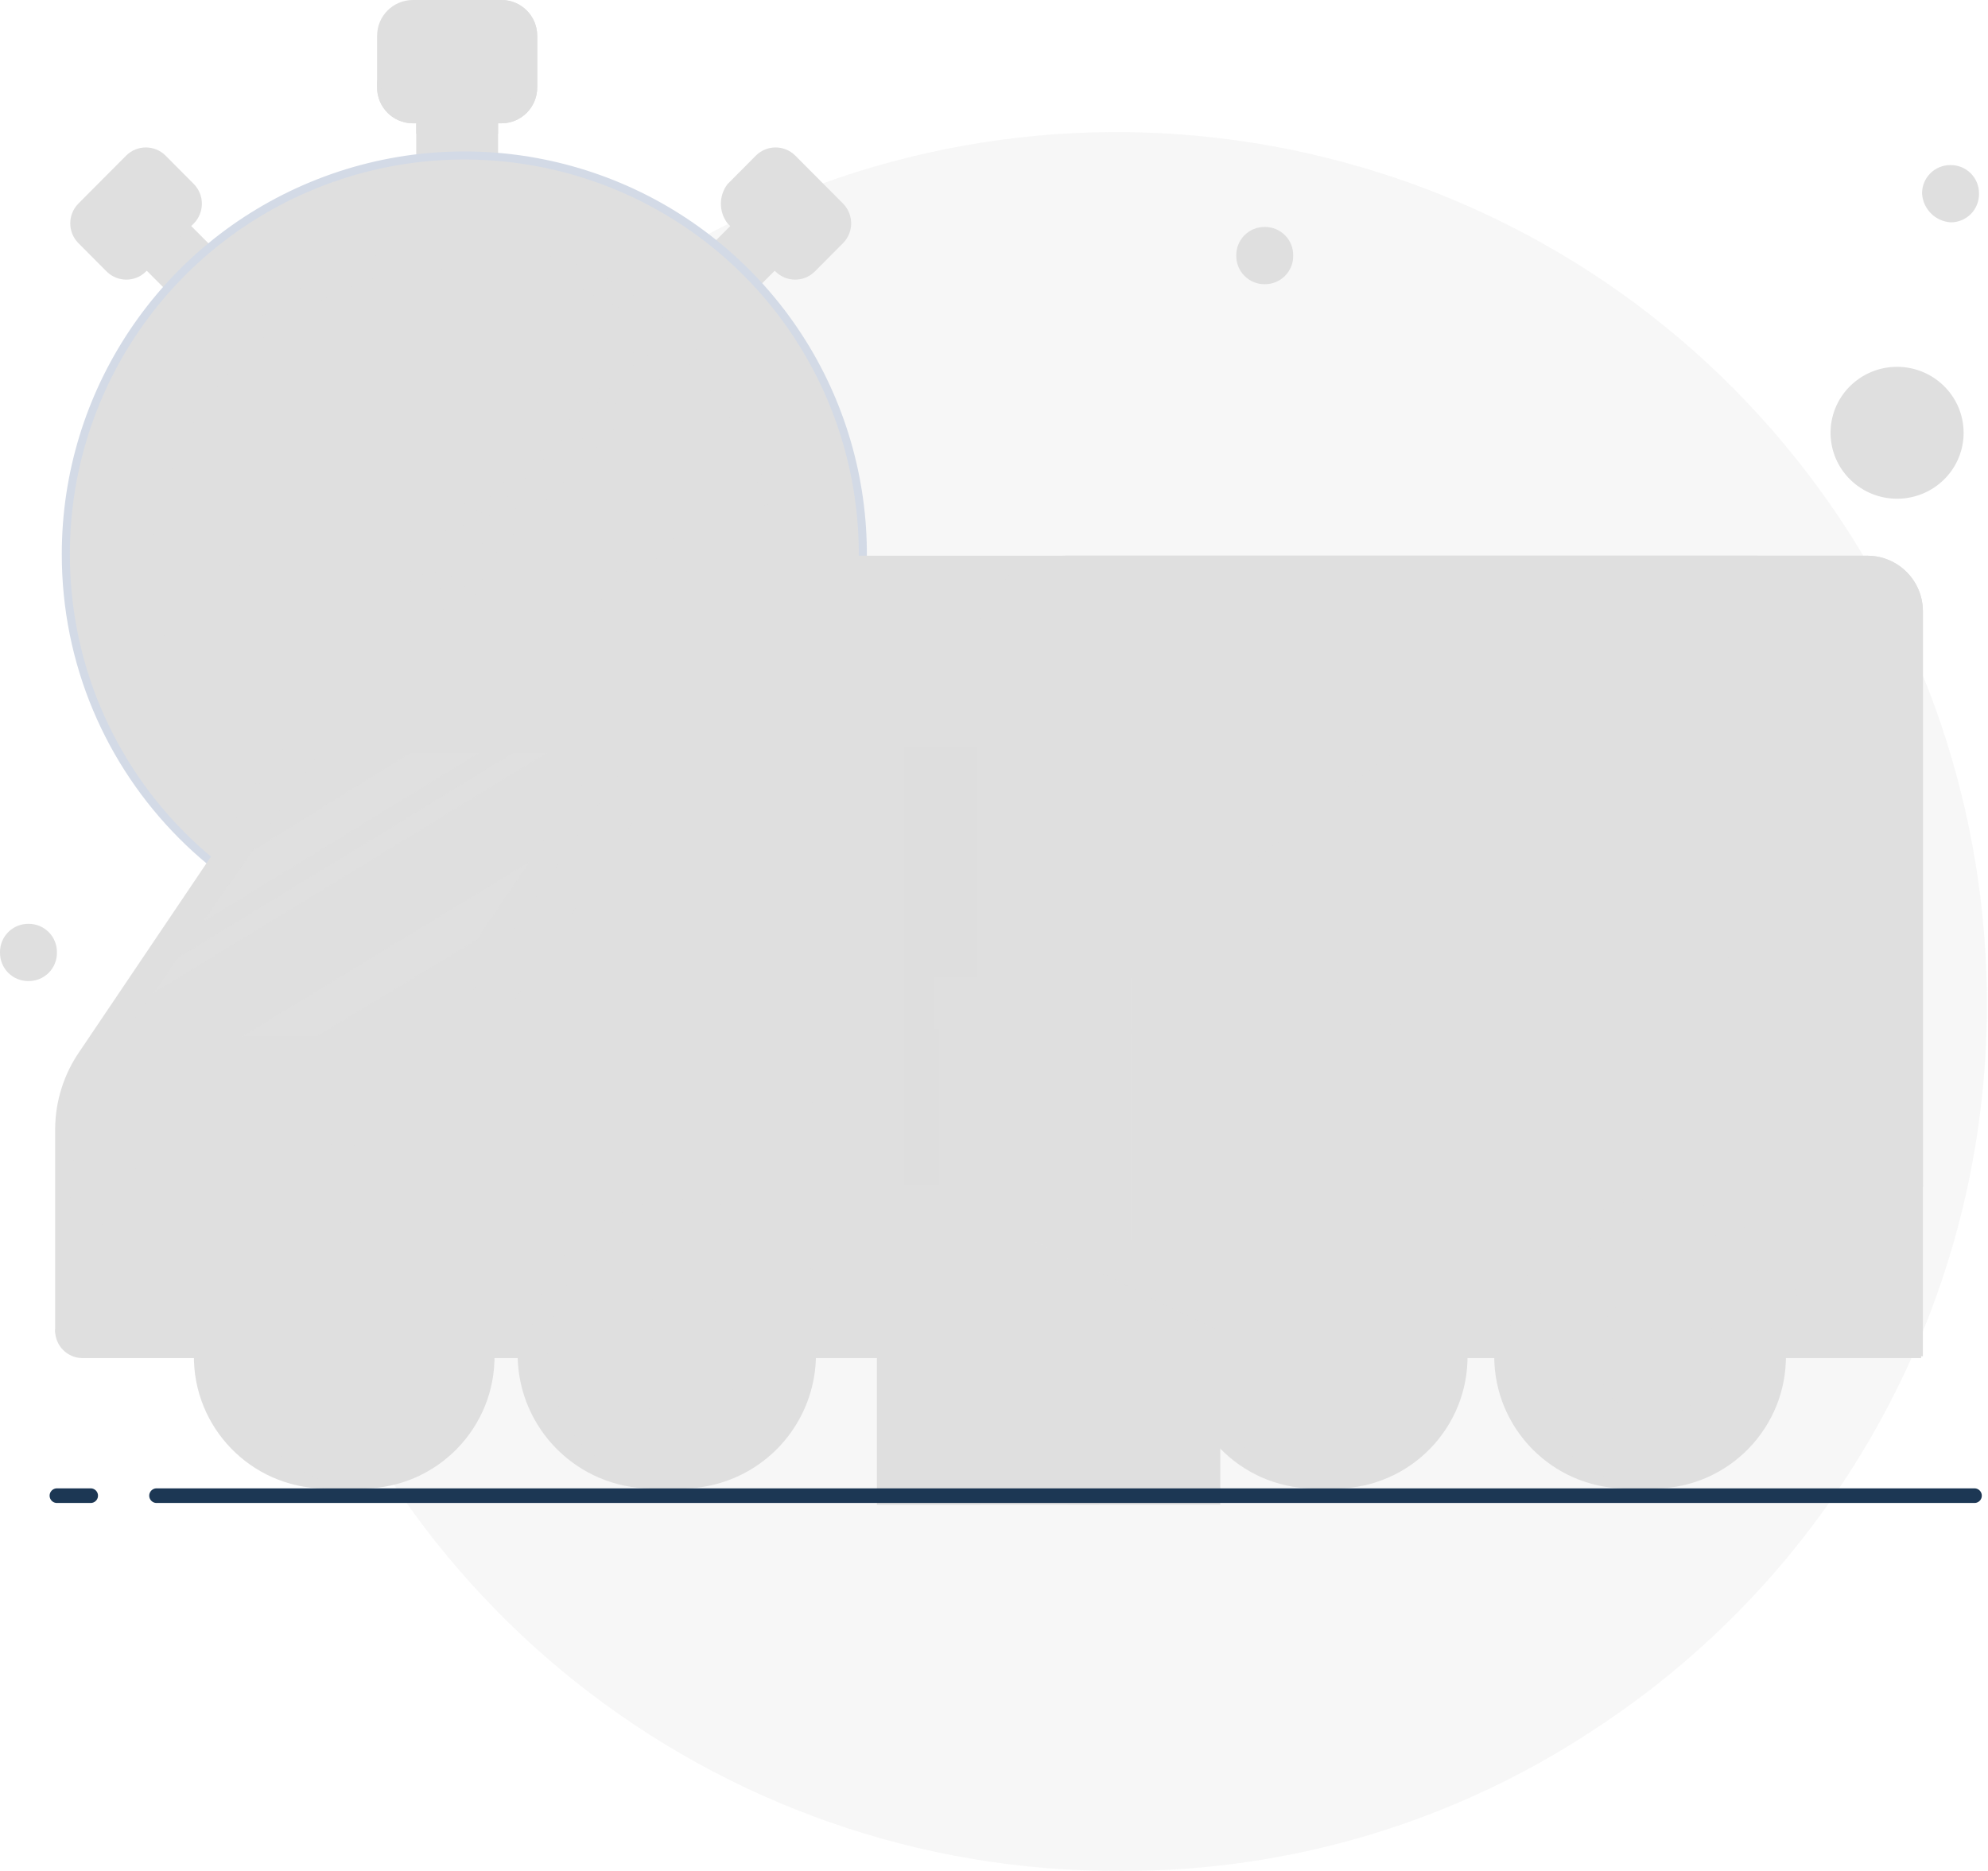 <svg width="136" height="128" viewBox="0 0 136 128" fill="none" xmlns="http://www.w3.org/2000/svg">
<path opacity="0.24" d="M135.927 68.584C135.976 88.656 125.853 107.386 109.034 118.341C99.469 124.663 88.252 128.023 76.787 127.999C48.818 128.175 24.504 108.842 18.376 81.552C12.248 54.263 25.96 26.39 51.319 14.591C76.678 2.792 106.831 10.255 123.759 32.52C131.633 42.896 135.905 55.558 135.927 68.584Z" fill="#DFDFDF"/>
<path d="M34.073 7.579H28.475V11.247H34.073V7.579Z" fill="#DFDFDF"/>
<path d="M34.073 7.579H28.475V9.17H34.073V7.579Z" fill="#DFDFDF"/>
<path d="M12.656 15.037L9.614 18.093L11.804 20.293L14.846 17.237L12.656 15.037Z" fill="#DFDFDF"/>
<path d="M48.433 16.993L51.476 20.049L53.423 18.093L50.38 15.037L48.433 16.993Z" fill="#DFDFDF"/>
<path d="M31.639 65.161C42.677 65.211 52.656 58.602 56.915 48.419C61.175 38.236 58.873 26.49 51.087 18.667C43.3 10.844 31.565 8.488 21.362 12.7C11.159 16.912 4.503 26.86 4.503 37.898C4.481 52.914 16.623 65.112 31.639 65.161Z" fill="#DFDFDF" stroke="#D3DAE6" stroke-width="0.552"/>
<path d="M52.813 37.899V38.632C52.413 50.037 43.051 59.075 31.639 59.075C20.227 59.075 10.866 50.037 10.465 38.632V37.899C10.406 26.446 19.463 17.022 30.909 16.626H31.639C43.215 16.661 52.631 25.958 52.813 37.532V37.899Z" fill="#DFDFDF"/>
<path d="M52.813 38.632C52.413 50.036 43.051 59.075 31.639 59.075C20.227 59.075 10.866 50.036 10.465 38.632C10.866 27.227 20.227 18.188 31.639 18.188C43.051 18.188 52.413 27.227 52.813 38.632Z" fill="#DFDFDF"/>
<path d="M37.359 51.467H25.19C24.898 51.468 24.619 51.352 24.413 51.146C24.207 50.94 24.093 50.659 24.094 50.368V44.259C24.091 43.967 24.206 43.685 24.411 43.478C24.617 43.27 24.898 43.154 25.19 43.154H37.359C37.651 43.154 37.931 43.271 38.137 43.478C38.342 43.686 38.456 43.967 38.453 44.259V50.368C38.375 50.938 37.928 51.387 37.359 51.467Z" fill="#DFDFDF"/>
<path d="M50.015 38.999H46.486C46.195 39 45.916 38.884 45.711 38.678C45.505 38.473 45.39 38.194 45.391 37.903C45.388 37.61 45.502 37.329 45.708 37.122C45.914 36.914 46.194 36.798 46.486 36.798H50.015C50.308 36.797 50.589 36.913 50.796 37.12C51.002 37.328 51.117 37.61 51.114 37.903C51.074 38.492 50.604 38.961 50.015 38.999Z" fill="#DFDFDF"/>
<path d="M15.698 38.999H12.169C11.879 39 11.599 38.884 11.394 38.678C11.188 38.473 11.073 38.194 11.074 37.903C11.071 37.61 11.185 37.329 11.391 37.122C11.597 36.914 11.877 36.798 12.169 36.798H15.698C15.991 36.797 16.272 36.913 16.479 37.12C16.686 37.328 16.8 37.61 16.797 37.903C16.798 38.194 16.683 38.474 16.476 38.68C16.27 38.886 15.989 39.001 15.698 38.999Z" fill="#DFDFDF"/>
<path d="M31.153 57.948C30.861 57.948 30.582 57.832 30.376 57.626C30.17 57.419 30.056 57.138 30.058 56.846V53.306C30.046 52.907 30.252 52.533 30.596 52.33C30.939 52.126 31.366 52.126 31.71 52.33C32.054 52.533 32.26 52.907 32.248 53.306V56.846C32.215 57.438 31.744 57.911 31.153 57.948Z" fill="#DFDFDF"/>
<path d="M31.153 23.594C30.862 23.595 30.583 23.479 30.377 23.273C30.171 23.066 30.056 22.787 30.058 22.495V19.075C30.046 18.676 30.252 18.302 30.596 18.099C30.939 17.896 31.366 17.896 31.71 18.099C32.054 18.302 32.26 18.676 32.248 19.075V22.617C32.12 23.138 31.685 23.526 31.153 23.594Z" fill="#DFDFDF"/>
<path d="M31.396 40.833C32.239 40.836 33.048 40.502 33.642 39.904C34.236 39.307 34.566 38.496 34.558 37.654C34.587 36.505 33.991 35.43 33 34.847C32.01 34.264 30.781 34.264 29.79 34.847C28.8 35.43 28.203 36.505 28.232 37.654C28.224 38.496 28.554 39.307 29.149 39.905C29.744 40.503 30.553 40.837 31.396 40.833Z" fill="#DFDFDF"/>
<path d="M45.025 24.817C44.655 24.45 44.057 24.45 43.687 24.817L32.369 36.798H32.248C31.855 36.782 31.473 36.932 31.196 37.211C30.918 37.49 30.77 37.872 30.788 38.265V38.51L28.962 40.465C28.597 40.839 28.597 41.436 28.962 41.81C29.108 41.992 29.339 42.085 29.571 42.055C29.797 42.05 30.013 41.963 30.179 41.81L32.002 39.854H32.123C32.516 39.869 32.898 39.719 33.175 39.441C33.453 39.162 33.601 38.779 33.583 38.387V38.142L44.904 26.284C45.121 26.11 45.258 25.854 45.281 25.576C45.304 25.299 45.211 25.024 45.025 24.817Z" fill="#DFDFDF"/>
<path d="M44.174 24.084C43.803 23.717 43.206 23.717 42.835 24.084L31.518 36.065H31.396C31.003 36.049 30.621 36.199 30.344 36.478C30.066 36.757 29.918 37.139 29.935 37.532V37.777L28.111 39.731C27.746 40.105 27.746 40.702 28.111 41.077C28.257 41.258 28.488 41.351 28.719 41.321C28.945 41.316 29.162 41.229 29.328 41.077L31.15 39.121H31.272C31.665 39.136 32.046 38.986 32.324 38.708C32.601 38.429 32.749 38.047 32.732 37.654V37.409L44.052 25.551C44.27 25.377 44.406 25.121 44.429 24.844C44.452 24.566 44.36 24.291 44.174 24.084Z" fill="#DFDFDF"/>
<path d="M43.808 24.451L28.354 40.588H28.111C27.989 40.343 27.989 40.099 28.232 39.976L43.078 24.327C43.259 24.113 43.568 24.062 43.808 24.206V24.451Z" fill="#DFDFDF"/>
<path d="M36.75 2.446V5.991C36.749 7.336 35.662 8.428 34.316 8.435H28.232C26.887 8.428 25.799 7.335 25.798 5.99V2.446C25.798 1.1 26.886 0.007 28.232 0H34.317C35.663 0.007 36.75 1.1 36.75 2.446Z" fill="#DFDFDF"/>
<path d="M36.75 2.446V5.991C36.749 7.336 35.662 8.428 34.316 8.435H28.232C26.887 8.428 25.799 7.335 25.798 5.99V5.379C25.962 6.337 26.774 7.049 27.745 7.086H33.952C34.821 7.071 35.522 6.371 35.538 5.502V2.934C35.538 1.105 35.169 0.489 34.316 0C35.663 0.007 36.75 1.1 36.75 2.446Z" fill="#DFDFDF"/>
<path d="M13.265 15.281L9.979 18.582C9.237 19.313 8.045 19.313 7.302 18.582L5.354 16.625C4.624 15.877 4.624 14.684 5.354 13.936L8.64 10.636C9.382 9.905 10.574 9.905 11.317 10.636L13.265 12.596C13.992 13.343 13.992 14.534 13.265 15.281Z" fill="#DFDFDF"/>
<path d="M49.771 15.281L53.057 18.582C53.8 19.313 54.992 19.313 55.734 18.582L57.681 16.625C58.411 15.877 58.411 14.684 57.681 13.936L54.396 10.636C53.653 9.905 52.461 9.905 51.719 10.636L49.771 12.596C49.164 13.388 49.164 14.488 49.771 15.281Z" fill="#DFDFDF"/>
<path d="M31.395 37.897C31.526 37.888 31.63 37.784 31.639 37.654C31.631 37.523 31.526 37.418 31.395 37.41C31.265 37.419 31.16 37.523 31.152 37.654C31.162 37.784 31.265 37.888 31.395 37.897Z" fill="#DFDFDF"/>
<path d="M8.154 75.43C8.705 75.433 9.235 75.215 9.624 74.824C10.013 74.433 10.229 73.903 10.222 73.351C10.228 72.8 10.013 72.269 9.624 71.879C9.235 71.488 8.705 71.27 8.154 71.274C7.603 71.27 7.073 71.488 6.684 71.879C6.295 72.269 6.079 72.8 6.085 73.351C6.114 74.483 7.022 75.395 8.154 75.43Z" fill="#DFDFDF"/>
<path d="M132.883 32.91C133.762 32.102 134.283 30.976 134.329 29.782C134.374 28.589 133.942 27.426 133.127 26.553C131.411 24.71 128.528 24.601 126.677 26.308C125.798 27.116 125.277 28.242 125.232 29.436C125.186 30.63 125.618 31.793 126.433 32.666C128.151 34.506 131.031 34.615 132.883 32.91Z" fill="#DFDFDF"/>
<path d="M133.437 15.21C133.958 15.216 134.459 15.011 134.826 14.642C135.192 14.272 135.394 13.77 135.384 13.249C135.392 12.73 135.19 12.229 134.823 11.861C134.457 11.493 133.957 11.289 133.437 11.294C132.918 11.289 132.418 11.493 132.051 11.861C131.685 12.229 131.482 12.73 131.49 13.249C131.555 14.299 132.388 15.138 133.437 15.21Z" fill="#DFDFDF"/>
<path d="M86.522 19.443C87.042 19.449 87.543 19.244 87.909 18.874C88.276 18.505 88.478 18.003 88.469 17.483C88.477 16.963 88.275 16.462 87.908 16.094C87.541 15.726 87.041 15.521 86.522 15.527C86.002 15.521 85.502 15.726 85.135 16.094C84.769 16.462 84.567 16.963 84.575 17.483C84.565 18.003 84.767 18.505 85.134 18.874C85.501 19.244 86.001 19.449 86.522 19.443Z" fill="#DFDFDF"/>
<path d="M1.947 67.12C2.468 67.125 2.968 66.92 3.335 66.551C3.702 66.182 3.904 65.68 3.894 65.159C3.902 64.64 3.7 64.139 3.333 63.771C2.967 63.403 2.467 63.198 1.947 63.203C1.428 63.198 0.928 63.403 0.561 63.771C0.195 64.139 -0.008 64.64 0 65.159C-0.009 65.68 0.193 66.182 0.56 66.551C0.926 66.92 1.427 67.125 1.947 67.12Z" fill="#DFDFDF"/>
<path d="M89.807 101.837C94.792 101.757 98.769 97.653 98.691 92.668C98.768 87.683 94.792 83.578 89.807 83.498C84.822 83.578 80.846 87.683 80.924 92.668C80.846 97.652 84.822 101.757 89.807 101.837Z" fill="#DFDFDF"/>
<path d="M91.388 98.291H89.807V101.836H91.388V98.291Z" fill="#DFDFDF"/>
<path d="M22.148 101.837C27.133 101.757 31.11 97.652 31.032 92.668C31.11 87.683 27.133 83.578 22.148 83.498C17.164 83.578 13.187 87.683 13.265 92.668C13.187 97.652 17.164 101.757 22.148 101.837Z" fill="#DFDFDF"/>
<path d="M24.825 96.335H22.27V101.836H24.825V96.335Z" fill="#DFDFDF"/>
<path d="M124.002 41.811V81.172H40.28V44.133C40.26 42.511 40.894 40.949 42.038 39.799C43.182 38.649 44.741 38.008 46.364 38.02H120.229C122.313 38.035 123.997 39.726 124.002 41.811Z" fill="#DFDFDF"/>
<path opacity="0.7" d="M67.294 51.102H56.099V83.498H67.294V51.102Z" fill="#DFDFDF"/>
<path d="M131.546 41.811V81.172H66.808V44.133C66.788 42.511 67.422 40.949 68.566 39.799C69.711 38.649 71.269 38.008 72.892 38.02H127.774C129.858 38.036 131.54 39.727 131.546 41.811Z" fill="#DFDFDF"/>
<path d="M131.546 41.811V81.172H66.808V44.133C66.788 42.511 67.422 40.949 68.566 39.799C69.711 38.649 71.269 38.008 72.892 38.02H127.774C129.858 38.036 131.54 39.727 131.546 41.811Z" fill="#DFDFDF"/>
<path d="M91.511 101.837C96.496 101.757 100.473 97.653 100.394 92.668C100.472 87.683 96.496 83.578 91.511 83.498C86.526 83.578 82.55 87.683 82.627 92.668C82.55 97.652 86.526 101.757 91.511 101.837Z" fill="#DFDFDF"/>
<path d="M24.947 101.837C29.931 101.757 33.908 97.652 33.83 92.668C33.908 87.683 29.931 83.578 24.947 83.498C19.962 83.578 15.986 87.683 16.063 92.668C15.986 97.652 19.962 101.757 24.947 101.837Z" fill="#DFDFDF"/>
<path d="M101.854 81.054V92.79H5.598C4.598 92.763 3.795 91.956 3.773 90.956V77.261C3.778 75.336 4.374 73.458 5.48 71.882L20.81 49.146H52.814L38.214 81.054H101.854Z" fill="#DFDFDF"/>
<path d="M131.546 81.055V92.79H27.989V77.631C27.96 75.398 28.642 73.215 29.936 71.396L44.055 50.49C44.658 49.599 45.654 49.053 46.729 49.023H60.602C60.931 49.004 61.253 49.127 61.485 49.361C61.718 49.594 61.839 49.916 61.819 50.245V81.055H131.546Z" fill="#DFDFDF"/>
<path opacity="0.4" d="M103.314 81.053H82.141V90.956H103.314V81.053Z" fill="#DFDFDF"/>
<path d="M123.516 90.956C122.882 85.859 118.551 82.034 113.416 82.034C108.28 82.034 103.949 85.859 103.316 90.956H57.073C56.311 85.83 51.912 82.036 46.73 82.036C41.549 82.036 37.149 85.83 36.388 90.956H3.773V91.078C3.795 92.078 4.598 92.885 5.598 92.912H131.425V91.078H123.516V90.956Z" fill="#DFDFDF"/>
<path d="M6.453 83.864C7.394 83.864 8.16 82.552 8.16 80.93C8.16 79.309 7.391 77.997 6.453 77.997C5.515 77.997 4.746 79.31 4.746 80.931C4.746 82.553 5.509 83.864 6.453 83.864Z" fill="#DFDFDF"/>
<path d="M23.368 83.864C24.309 83.864 25.075 82.552 25.075 80.93C25.075 79.309 24.306 77.997 23.368 77.997C22.43 77.997 21.661 79.31 21.661 80.931C21.661 82.553 22.424 83.864 23.368 83.864Z" fill="#DFDFDF"/>
<path d="M18.74 88.389H10.707C9.903 88.376 9.256 87.724 9.248 86.92V79.953C9.256 79.149 9.904 78.498 10.708 78.485H18.741C19.545 78.498 20.193 79.149 20.201 79.953V86.92C20.219 87.314 20.071 87.697 19.794 87.976C19.516 88.255 19.134 88.405 18.74 88.389Z" fill="#DFDFDF"/>
<path d="M41.374 51.468L36.263 58.925L32.612 64.304L27.988 70.905H8.397L10.465 67.971L12.169 65.525L13.876 63.081L17.28 58.195L21.904 51.468H41.374Z" fill="#DFDFDF"/>
<path d="M59.506 52.569V70.906H33.586L45.998 52.201C46.114 51.973 46.35 51.83 46.607 51.835H58.776C59.168 51.863 59.48 52.176 59.506 52.569Z" fill="#DFDFDF"/>
<path d="M55.977 75.674H58.897C59.159 75.655 59.367 75.447 59.384 75.185C59.367 74.923 59.159 74.714 58.897 74.696H55.977C55.715 74.714 55.508 74.923 55.49 75.185C55.477 75.318 55.524 75.45 55.618 75.544C55.712 75.639 55.844 75.686 55.977 75.674Z" fill="#DFDFDF"/>
<path d="M53.665 92.789C53.587 97.784 49.534 101.802 44.538 101.836C39.542 101.803 35.489 97.784 35.412 92.789H53.665Z" fill="#DFDFDF"/>
<path d="M46.972 93.522H44.538V101.957H46.972V93.522Z" fill="#DFDFDF"/>
<path d="M46.607 101.837C50.319 101.855 53.676 99.632 55.109 96.207C56.542 92.781 55.768 88.831 53.149 86.199C50.53 83.567 46.583 82.775 43.151 84.192C39.719 85.609 37.48 88.955 37.48 92.668C37.474 95.094 38.432 97.423 40.144 99.143C41.856 100.862 44.18 101.832 46.607 101.837Z" fill="#DFDFDF"/>
<path d="M46.608 96.945C48.34 96.953 49.906 95.915 50.574 94.317C51.242 92.719 50.881 90.875 49.659 89.648C48.436 88.42 46.594 88.051 44.993 88.712C43.392 89.374 42.348 90.935 42.348 92.668C42.346 93.8 42.793 94.886 43.592 95.689C44.391 96.491 45.476 96.943 46.608 96.945Z" fill="#DFDFDF"/>
<path d="M119.987 92.789C119.98 97.719 116.032 101.739 111.103 101.836C106.173 101.739 102.226 97.719 102.22 92.789H119.987Z" fill="#DFDFDF"/>
<path d="M113.293 98.047H111.102V101.837H113.293V98.047Z" fill="#DFDFDF"/>
<path d="M113.293 101.837C118.277 101.757 122.253 97.652 122.175 92.668C122.253 87.683 118.277 83.579 113.293 83.498C108.308 83.579 104.332 87.683 104.409 92.668C104.331 97.652 108.308 101.757 113.293 101.837Z" fill="#DFDFDF"/>
<path d="M113.294 96.945C115.617 96.906 117.469 94.99 117.431 92.667C117.469 90.343 115.617 88.429 113.294 88.389C110.97 88.429 109.118 90.344 109.156 92.668C109.118 94.991 110.97 96.906 113.294 96.945Z" fill="#DFDFDF"/>
<path d="M83.966 84.966H59.507V88.51H83.966V84.966Z" fill="#DFDFDF"/>
<path d="M83.48 88.389H59.994V102.937H83.48V88.389Z" fill="#DFDFDF"/>
<path d="M67.052 84.966V102.94H59.994V88.389H59.507V84.966H67.052Z" fill="#DFDFDF"/>
<path opacity="0.4" d="M75.204 84.966H73.014V102.94H75.204V84.966Z" fill="#DFDFDF"/>
<path opacity="0.15" d="M83.965 84.966V88.389H83.475V91.078L78.856 88.882L78.002 88.389L75.204 87.043L73.013 86.07L71.675 85.331L70.823 84.966H83.965Z" fill="#DFDFDF"/>
<path d="M83.48 88.389H59.994V88.751H83.48V88.389Z" fill="#DFDFDF"/>
<path d="M88.347 66.871H63.888V70.417H88.347V66.871Z" fill="#DFDFDF"/>
<path d="M87.739 70.417H64.252V84.966H87.739V70.417Z" fill="#DFDFDF"/>
<path d="M71.433 66.871V84.966H64.253V70.417H63.888V66.871H71.433Z" fill="#DFDFDF"/>
<path opacity="0.4" d="M79.585 66.871H77.395V84.845H79.585V66.871Z" fill="#DFDFDF"/>
<path d="M87.739 70.416H64.252V70.78H87.739V70.416Z" fill="#DFDFDF"/>
<path d="M85.426 59.17C84.531 59.888 84.369 61.188 85.062 62.104L85.426 62.471L95.166 70.172C95.583 70.502 96.115 70.65 96.643 70.581C97.17 70.512 97.647 70.233 97.965 69.807C98.211 69.447 98.339 69.019 98.329 68.584V65.65H117.799C117.964 65.659 118.125 65.598 118.241 65.481C118.357 65.364 118.418 65.203 118.408 65.038V56.725C118.418 56.56 118.357 56.4 118.24 56.283C118.124 56.166 117.963 56.105 117.799 56.114H98.325V53.179C98.333 52.66 98.13 52.159 97.764 51.791C97.397 51.422 96.897 51.218 96.377 51.224C95.944 51.215 95.518 51.343 95.162 51.59L85.426 59.17Z" fill="#DFDFDF"/>
<path d="M10.709 102.325H135.076H10.709Z" fill="#DFDFDF"/>
<path d="M10.709 102.325H135.076" stroke="#1C3754" stroke-linecap="round" stroke-linejoin="round"/>
<path d="M3.894 102.325H6.204H3.894Z" fill="#DFDFDF"/>
<path d="M3.894 102.325H6.204" stroke="#1C3754" stroke-linecap="round" stroke-linejoin="round"/>
<path opacity="0.3" d="M32.857 51.468L13.873 63.082L17.28 58.195L28.111 51.468H32.857Z" fill="#DFDFDF"/>
<path opacity="0.3" d="M37.476 51.468L10.465 67.972L12.172 65.525L35.167 51.468H37.476Z" fill="#DFDFDF"/>
<path opacity="0.3" d="M36.264 58.926L32.616 64.305L21.661 70.907H16.55L36.264 58.926Z" fill="#DFDFDF"/>
</svg>
